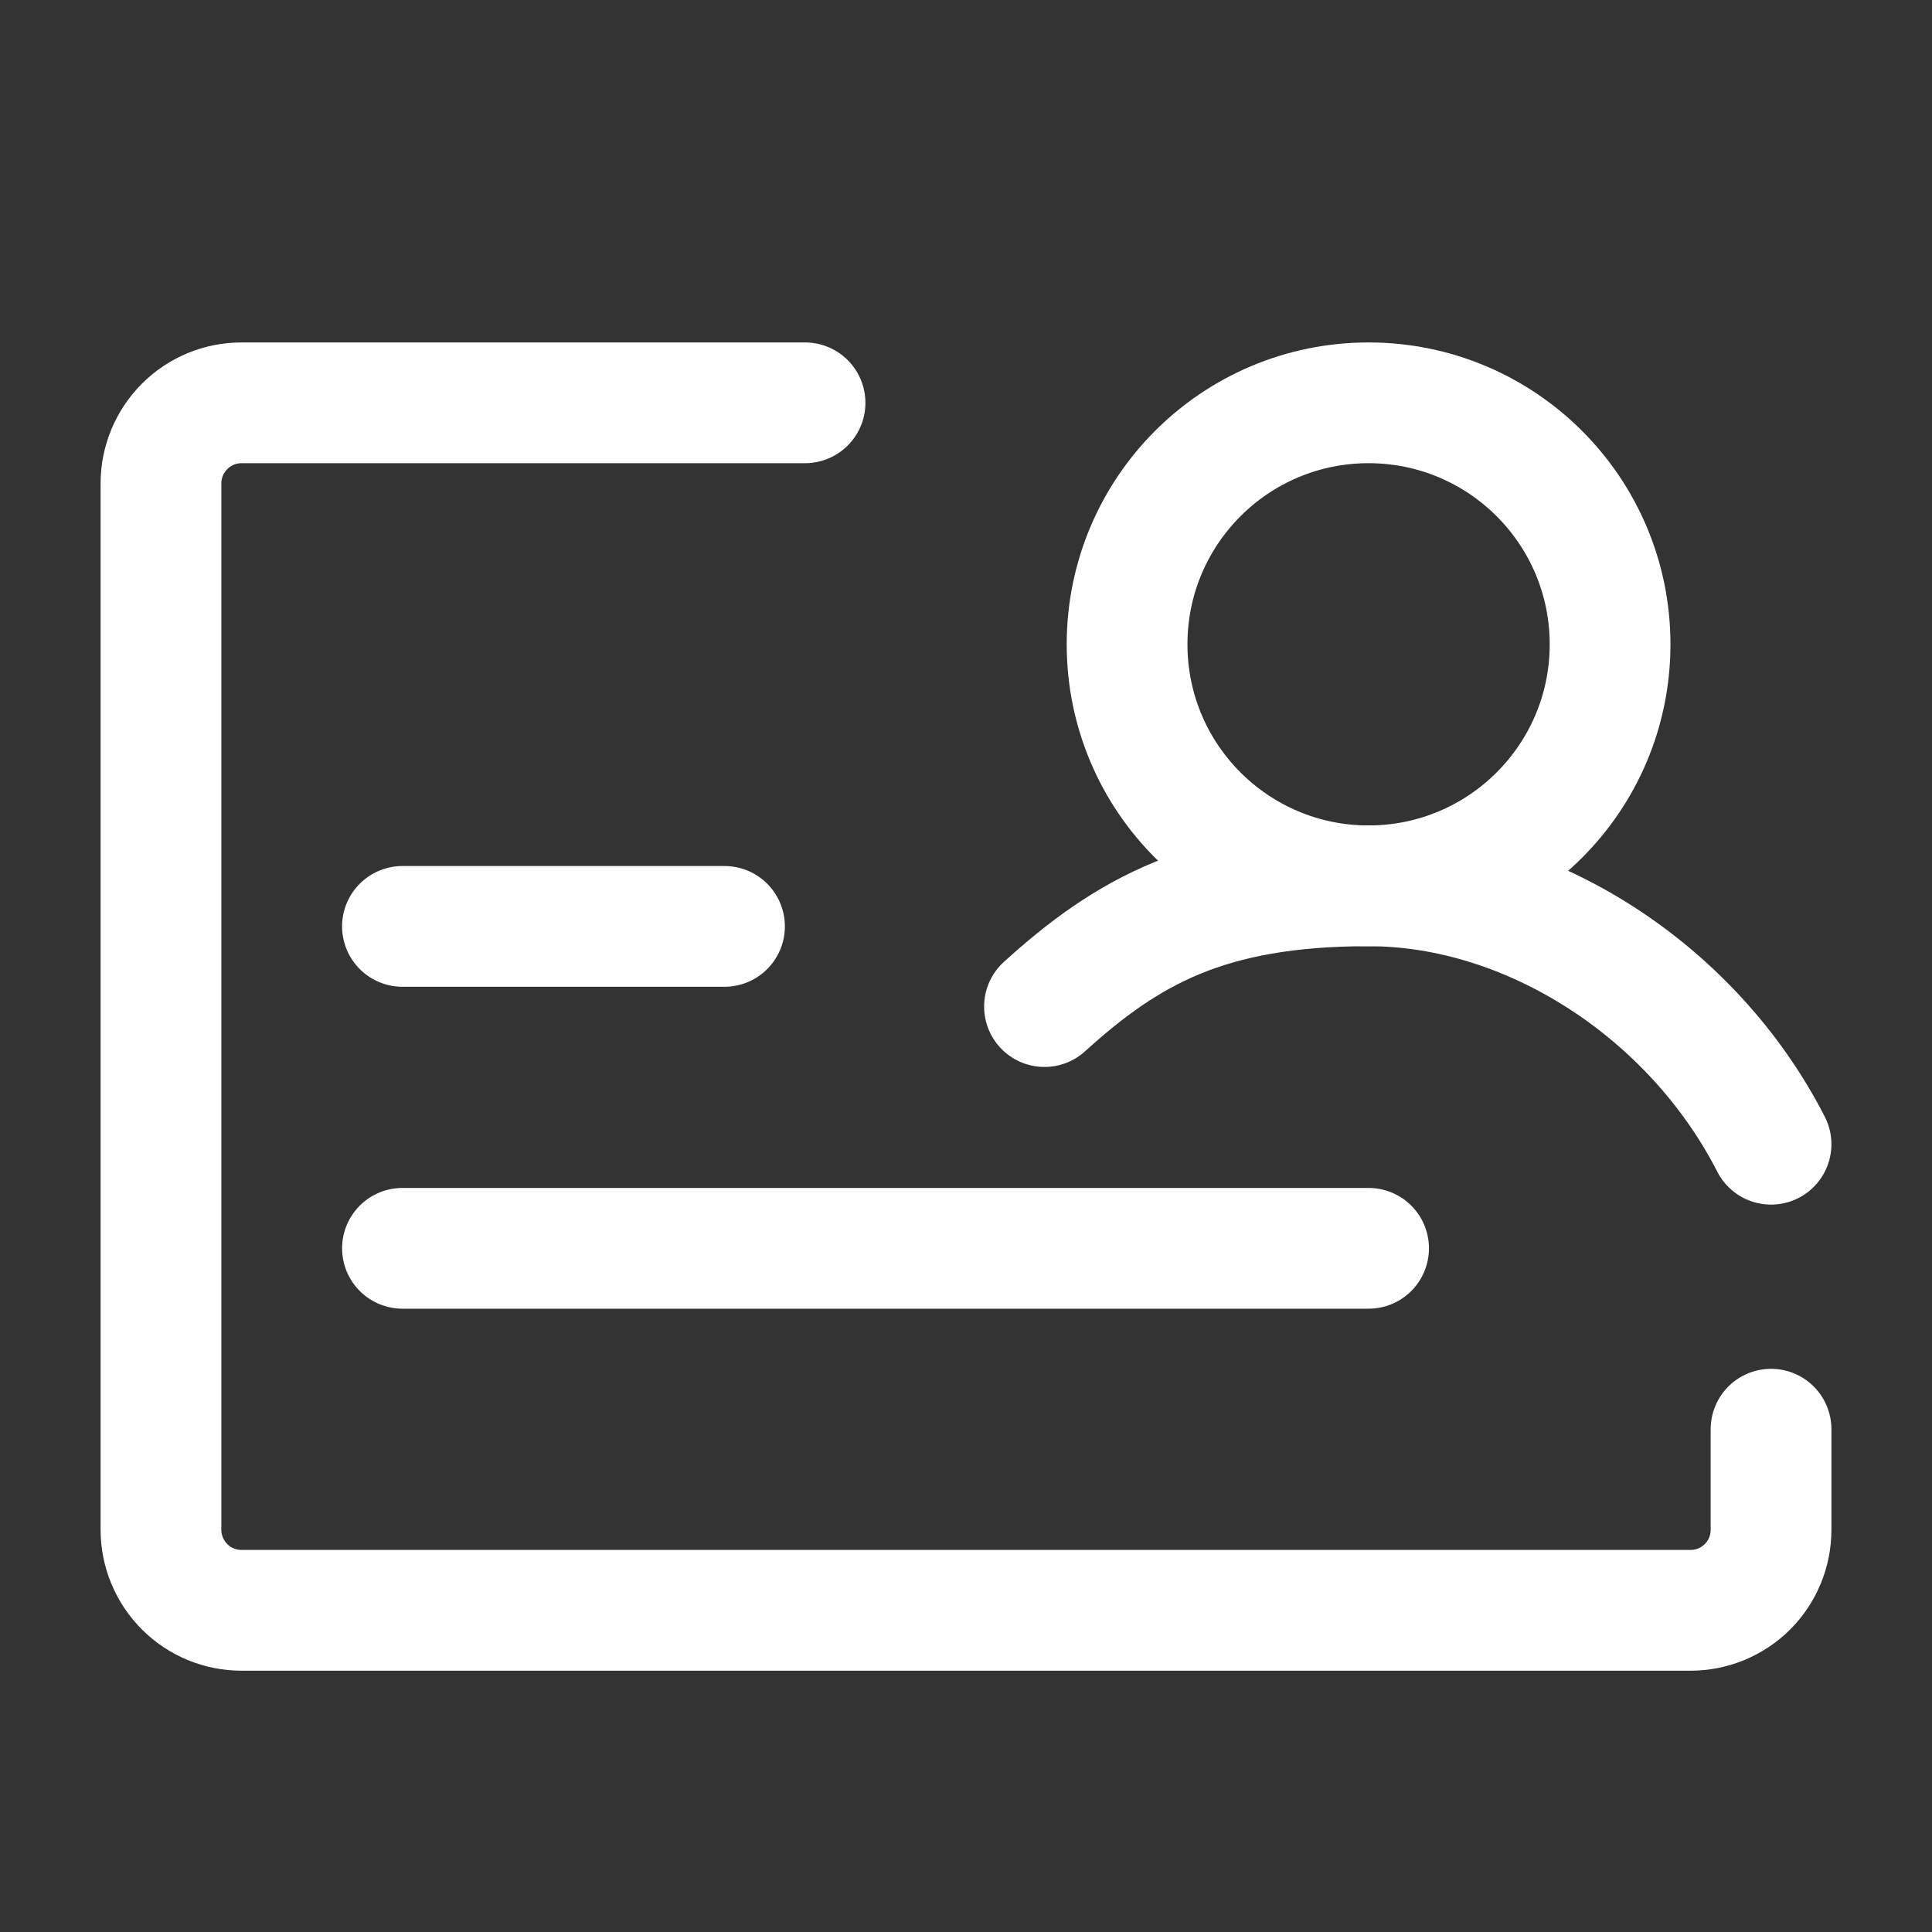 <svg width="16" height="16" viewBox="0 0 16 16" fill="none" xmlns="http://www.w3.org/2000/svg">
<rect x="0" y="0" width="16" height="16" fill="#333333" stroke="none"/>
<path d="M6.667 3.336H2C1.823 3.336 1.654 3.406 1.529 3.531C1.404 3.656 1.333 3.826 1.333 4.003V12.669C1.333 12.846 1.404 13.016 1.529 13.141C1.654 13.266 1.823 13.336 2 13.336H14C14.177 13.336 14.347 13.266 14.472 13.141C14.597 13.016 14.667 12.846 14.667 12.669V11.836" stroke="white" stroke-linecap="round" stroke-linejoin="round"/>
<path d="M3.333 7.672H6M3.333 10.338H11.334" stroke="white" stroke-linecap="round"/>
<path d="M11.334 7.336C12.438 7.336 13.334 6.441 13.334 5.336C13.334 4.231 12.438 3.336 11.334 3.336C10.229 3.336 9.334 4.231 9.334 5.336C9.334 6.441 10.229 7.336 11.334 7.336Z" stroke="white" stroke-linecap="round" stroke-linejoin="round"/>
<path d="M14.667 9.476C14.016 8.203 12.667 7.336 11.334 7.336C10 7.336 9.336 7.714 8.65 8.336" stroke="white" stroke-linecap="round" stroke-linejoin="round"/>
</svg>
